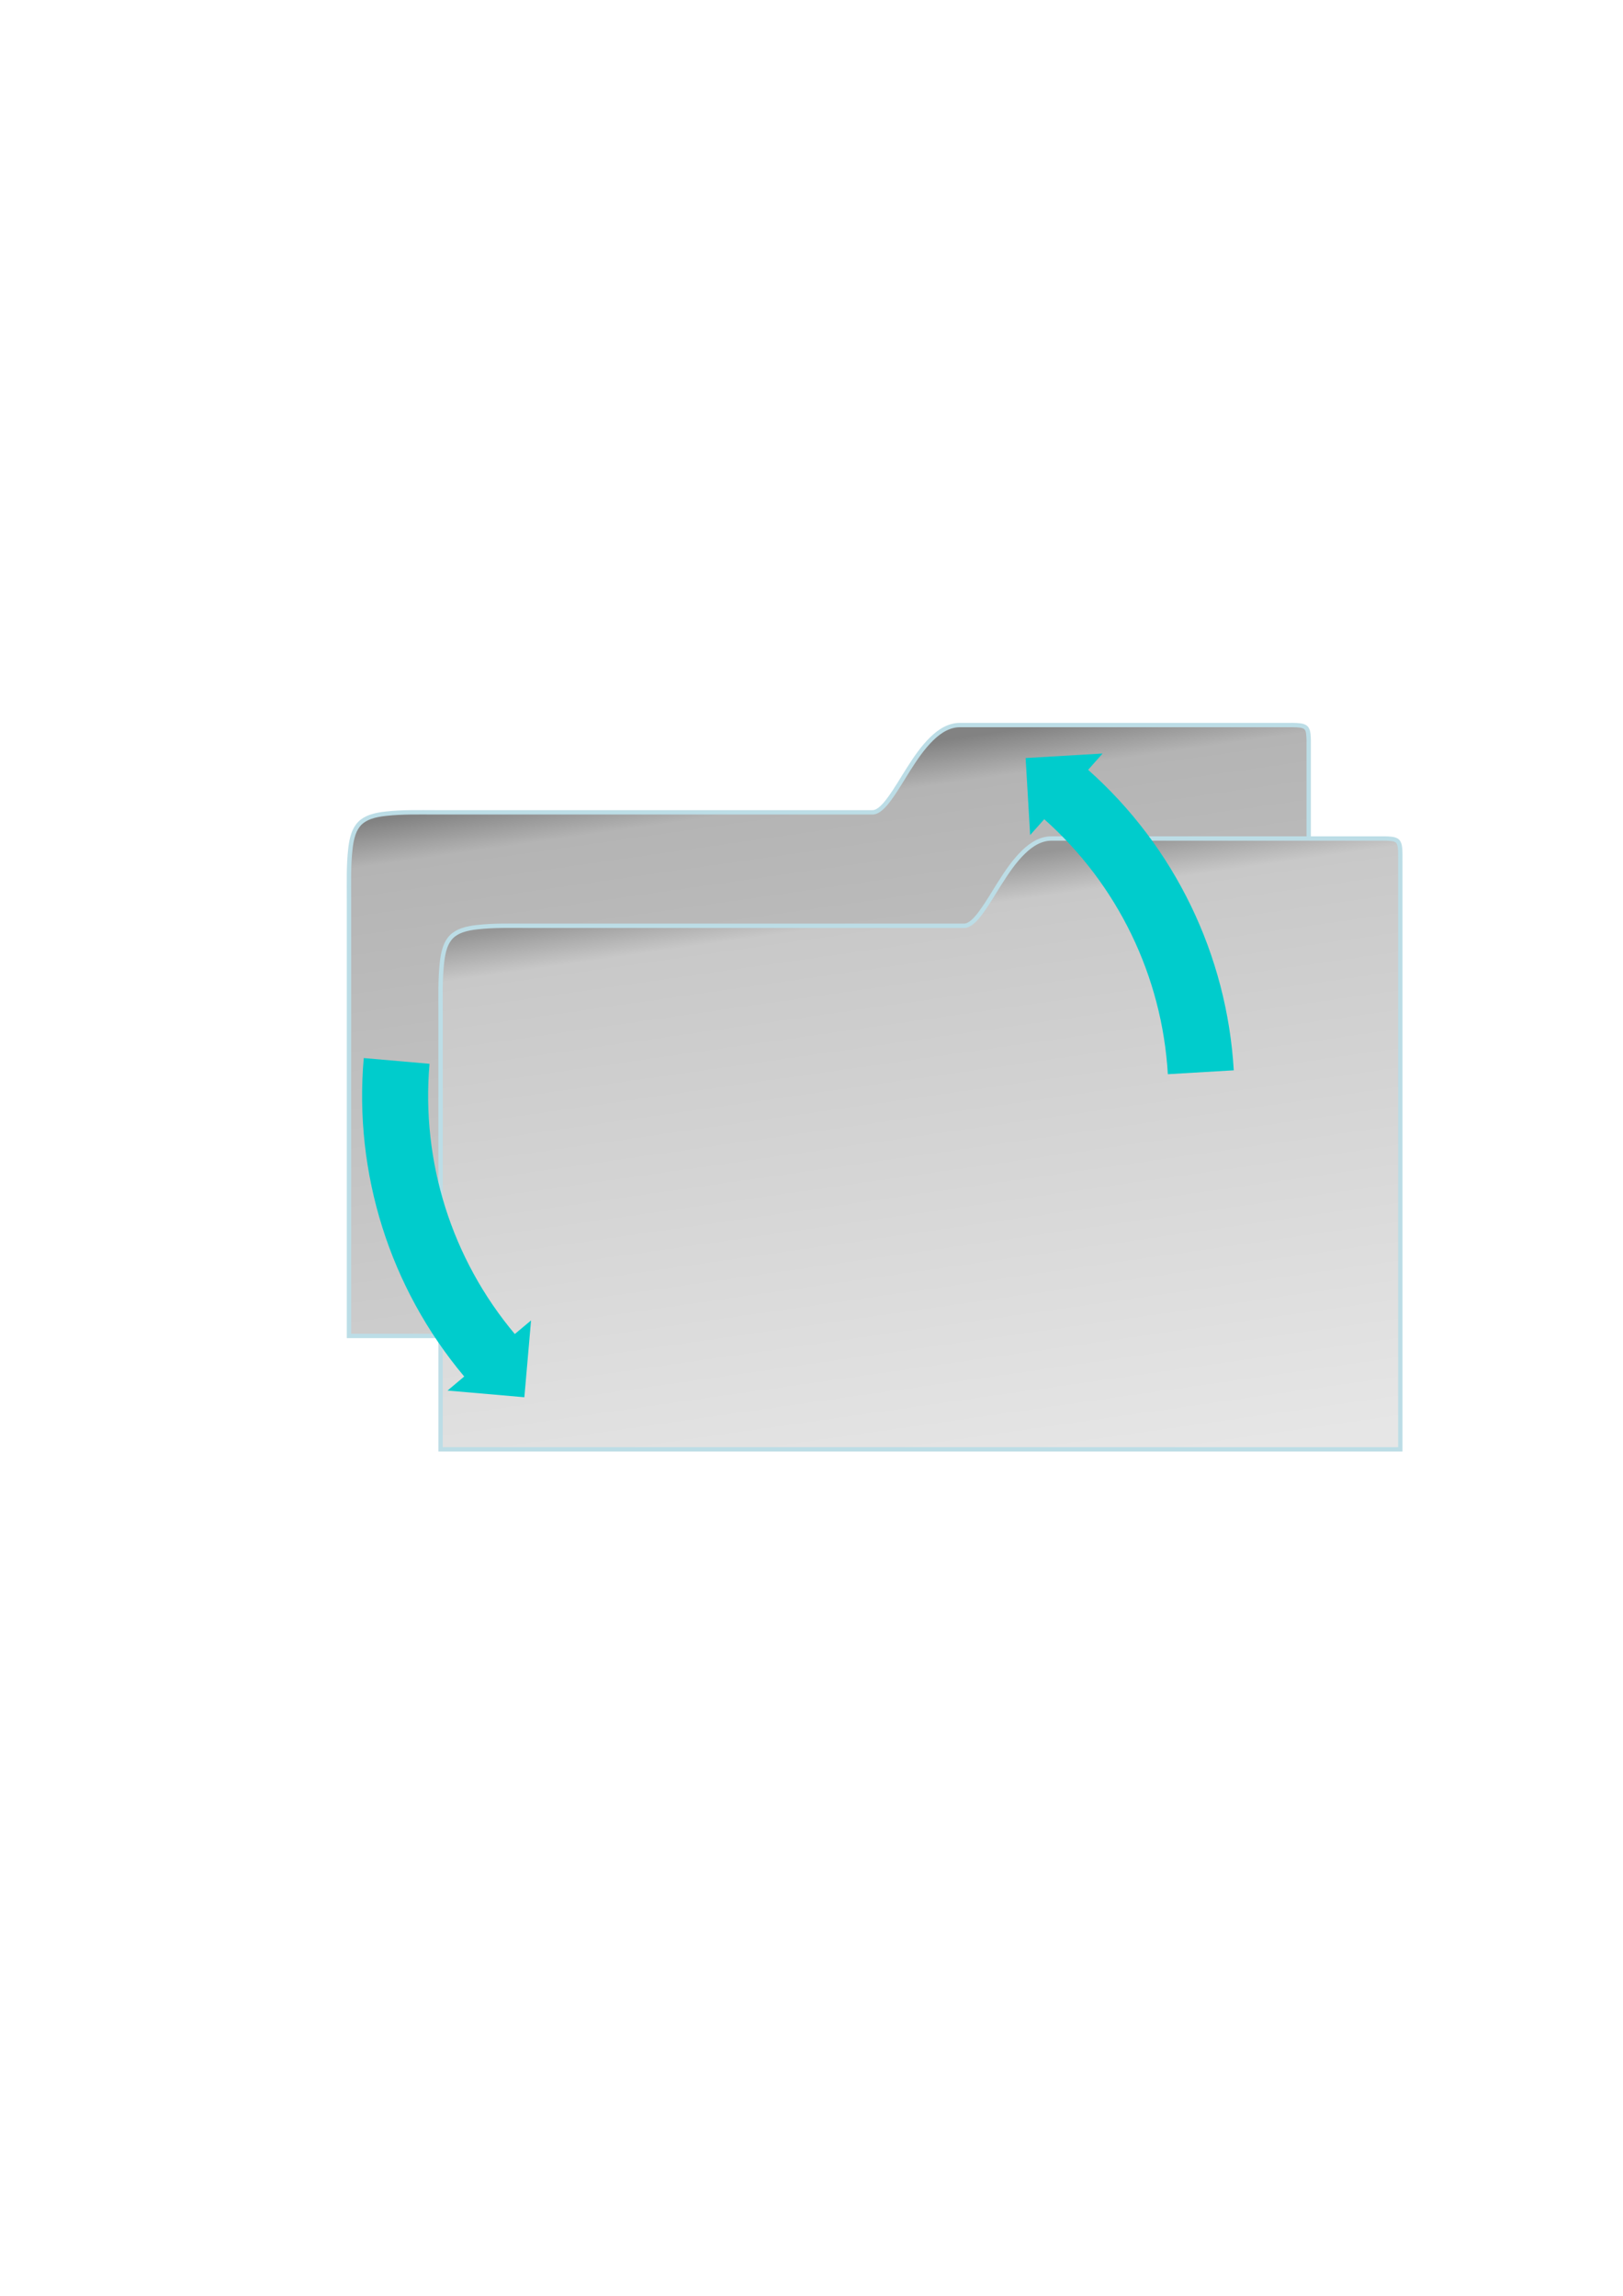 <?xml version="1.0" encoding="UTF-8" standalone="no"?>
<!-- Created with Inkscape (http://www.inkscape.org/) -->

<svg
   xmlns:dc="http://purl.org/dc/elements/1.1/"
   xmlns:cc="http://creativecommons.org/ns#"
   xmlns:rdf="http://www.w3.org/1999/02/22-rdf-syntax-ns#"
   xmlns:svg="http://www.w3.org/2000/svg"
   xmlns="http://www.w3.org/2000/svg"
   xmlns:xlink="http://www.w3.org/1999/xlink"
   xmlns:sodipodi="http://sodipodi.sourceforge.net/DTD/sodipodi-0.dtd"
   xmlns:inkscape="http://www.inkscape.org/namespaces/inkscape"
   width="744.094"
   height="1052.362"
   id="svg2"
   inkscape:label="Pozadí"
   version="1.1"
   inkscape:version="0.48.5 r10040"
   sodipodi:docname="MainIcon.svg"
   inkscape:export-filename="C:\Users\Bubyx\Documents\Visual Studio 2013\Projects\HomeFileOrganizer\HomeFileOrganizer\Images\MainIcon.png"
   inkscape:export-xdpi="37.110001"
   inkscape:export-ydpi="37.110001">
  <defs
     id="defs3">
    <linearGradient
       id="linearGradient3821">
      <stop
         style="stop-color:#828282;stop-opacity:1;"
         offset="0"
         id="stop3823" />
      <stop
         id="stop3825"
         offset="0.071"
         style="stop-color:#b4b4b4;stop-opacity:1;" />
      <stop
         style="stop-color:#d2d2d2;stop-opacity:1;"
         offset="1"
         id="stop3827" />
    </linearGradient>
    <inkscape:path-effect
       fuse_tolerance="0"
       vertical_pattern="false"
       prop_units="false"
       tang_offset="0"
       normal_offset="0"
       spacing="0"
       scale_y_rel="false"
       prop_scale="1"
       copytype="single_stretched"
       pattern="m 42,52 1,0"
       is_visible="true"
       id="path-effect3798"
       effect="skeletal" />
    <linearGradient
       id="linearGradient3786">
      <stop
         style="stop-color:#969696;stop-opacity:1;"
         offset="0"
         id="stop3788" />
      <stop
         id="stop3790"
         offset="0.143"
         style="stop-color:#e6e6e6;stop-opacity:1;" />
      <stop
         style="stop-color:#ffffff;stop-opacity:1;"
         offset="1"
         id="stop3792" />
    </linearGradient>
    <linearGradient
       id="linearGradient3770">
      <stop
         id="stop3772"
         offset="0"
         style="stop-color:#969696;stop-opacity:1;" />
      <stop
         style="stop-color:#c8c8c8;stop-opacity:1;"
         offset="0.071"
         id="stop3776" />
      <stop
         id="stop3774"
         offset="1"
         style="stop-color:#e6e6e6;stop-opacity:1;" />
    </linearGradient>
    <inkscape:path-effect
       effect="skeletal"
       id="path-effect2992"
       is_visible="true"
       pattern="M 0,0 1,0"
       copytype="single_stretched"
       prop_scale="1"
       scale_y_rel="false"
       spacing="0"
       normal_offset="0"
       tang_offset="0"
       prop_units="false"
       vertical_pattern="false"
       fuse_tolerance="0" />
    <linearGradient
       inkscape:collect="always"
       xlink:href="#linearGradient3821"
       id="linearGradient3784"
       x1="480"
       y1="332.362"
       x2="520"
       y2="612.362"
       gradientUnits="userSpaceOnUse" />
    <linearGradient
       inkscape:collect="always"
       xlink:href="#linearGradient3770"
       id="linearGradient3796"
       gradientUnits="userSpaceOnUse"
       x1="480"
       y1="332.362"
       x2="520"
       y2="612.362"
       gradientTransform="translate(42,52)" />
  </defs>
  <sodipodi:namedview
     id="base"
     pagecolor="#ffffff"
     bordercolor="#666666"
     borderopacity="1.0"
     inkscape:pageopacity="0.0"
     inkscape:pageshadow="2"
     inkscape:zoom="1.2884162"
     inkscape:cx="594.34154"
     inkscape:cy="546.1197"
     inkscape:document-units="px"
     inkscape:current-layer="layer1"
     showgrid="true"
     inkscape:window-width="1600"
     inkscape:window-height="838"
     inkscape:window-x="-8"
     inkscape:window-y="-8"
     inkscape:window-maximized="1"
     showguides="true"
     inkscape:guide-bbox="true">
    <inkscape:grid
       type="xygrid"
       id="grid2984" />
  </sodipodi:namedview>
  <g
     inkscape:label="Vrstva 1"
     inkscape:groupmode="layer"
     id="layer1">
    <path
       style="fill:url(#linearGradient3784);fill-opacity:1.0;fill-rule:evenodd;stroke:#bcdde6;stroke-opacity:1;stroke-width:2;stroke-miterlimit:4;stroke-dasharray:none"
       d="m 400,372.362 c 1.424,0 2.727,-0.801 3.816,-1.719 1.545,-1.301 2.808,-2.902 4.001,-4.531 3.222,-4.4 5.924,-9.155 8.862,-13.75 3.115,-4.873 6.378,-9.716 10.522,-13.75 2e-5,-2e-5 3e-5,-3e-5 5e-5,-5e-5 1.817,-1.769 3.821,-3.372 6.076,-4.531 2.077,-1.067 4.387,-1.719 6.722,-1.719 l 150,0 c 1.929,0 3.864,-0.057 5.781,0.156 2e-5,0 3e-5,0 4e-5,0 1.068,0.119 2.209,0.334 2.969,1.094 2e-5,2e-5 3e-5,4e-5 5e-5,5e-5 0.76,0.76 0.975,1.9 1.094,2.969 0.213,1.917 0.156,3.853 0.156,5.781 l 0,270 0,7e-5 -440,0 0,-0.035 c 0,-0.035 0,-0.069 0,-0.104 l 0,-0.409 0,0 c 0,-0.531 0,-1.062 0,-1.593 0,-10e-6 0,-3e-5 0,-4e-5 0,-2.017 0,-4.034 0,-6.051 0,-10e-6 0,-2e-5 0,-3e-5 0,-7.222 0,-14.443 0,-21.665 0,-10e-6 0,-3e-5 0,-4e-5 0,0 0,0 0,0 0,-22.135 0,-44.27 0,-66.405 0,-2e-5 0,-3e-5 0,-4e-5 0,-34.579 0,-69.158 0,-103.737 0,-2e-5 0,-5e-5 0,-7e-5 0,-7.715 -0.227,-15.458 0.625,-23.125 0.268,-2.412 0.663,-4.826 1.484,-7.109 0.635,-1.763 1.566,-3.441 2.891,-4.766 1.325,-1.325 3.003,-2.256 4.766,-2.891 2.283,-0.822 4.698,-1.216 7.109,-1.484 2e-5,0 3e-5,0 4e-5,0 7.667,-0.852 15.41,-0.625 23.125,-0.625 l 200,0 z"
       id="path2990"
       inkscape:path-effect="#path-effect2992"
       inkscape:original-d="m 400,372.36218 c 10,0 21.14382,-40 40,-40 10,0 140,0 150,0 10,10e-6 10,0 10,10 0,10 0,230 0,270 l -440,0 c 0,0 0,-190 0,-200 0,-40 0,-40 40,-40 40,0 190,0 200,0 z"
       inkscape:connector-curvature="0"
       sodipodi:nodetypes="ssssccsss" />
    <path
       sodipodi:nodetypes="ssssccsss"
       inkscape:connector-curvature="0"
       inkscape:original-d="m 442,424.36218 c 10,0 21.14382,-40 40,-40 10,0 140,0 150,0 10,10e-6 10,0 10,10 0,10 0,230 0,270 l -440,0 c 0,0 0,-190 0,-200 0,-40 0,-40 40,-40 40,0 190,0 200,0 z"
       inkscape:path-effect="#path-effect3798"
       id="path3794"
       d="m 442,424.362 c 1.424,0 2.727,-0.801 3.816,-1.719 1.545,-1.301 2.808,-2.902 4.001,-4.531 3.222,-4.4 5.924,-9.155 8.862,-13.75 3.115,-4.873 6.378,-9.716 10.522,-13.75 2e-5,-2e-5 3e-5,-3e-5 5e-5,-5e-5 1.817,-1.769 3.821,-3.372 6.076,-4.531 2.077,-1.067 4.387,-1.719 6.722,-1.719 l 150,0 c 1.929,0 3.864,-0.057 5.781,0.156 2e-5,0 3e-5,0 4e-5,0 1.068,0.119 2.209,0.334 2.969,1.094 2e-5,2e-5 3e-5,4e-5 5e-5,5e-5 0.76,0.76 0.975,1.9 1.094,2.969 0.213,1.917 0.156,3.853 0.156,5.781 l 0,270 0,7e-5 -440,0 0,-0.035 c 0,-0.035 0,-0.069 0,-0.104 l 0,-0.409 0,0 c 0,-0.531 0,-1.062 0,-1.593 0,-10e-6 0,-3e-5 0,-4e-5 0,-2.017 0,-4.034 0,-6.051 0,-10e-6 0,-2e-5 0,-3e-5 l 0,-21.665 0,-4e-5 c 0,0 0,0 0,0 0,-22.135 0,-44.27 0,-66.405 0,-2e-5 0,-3e-5 0,-4e-5 0,-34.579 0,-69.158 0,-103.737 0,-2e-5 0,-5e-5 0,-7e-5 0,-7.715 -0.227,-15.458 0.625,-23.125 0.268,-2.412 0.663,-4.826 1.484,-7.109 0.635,-1.763 1.566,-3.441 2.891,-4.766 1.325,-1.325 3.003,-2.256 4.766,-2.891 2.283,-0.822 4.698,-1.216 7.109,-1.484 2e-5,0 3e-5,0 4e-5,0 7.667,-0.852 15.41,-0.625 23.125,-0.625 l 200,0 z"
       style="fill:url(#linearGradient3796);fill-opacity:1;fill-rule:evenodd;stroke:#bcdde6;stroke-width:2;stroke-miterlimit:4;stroke-opacity:1;stroke-dasharray:none" />
    <path
       style="fill:#00cccc;fill-opacity:1;fill-rule:nonzero;stroke:none"
       d="m 478.756,375.514 c 33.642,29.9 54.02,71.949 56.665,116.88 l 30.221,-1.78 c -3.118,-52.952 -27.122,-102.497 -66.77,-137.734 3.312,-3.746 6.634,-7.483 6.634,-7.483 -7.059,0.416 -28.235,1.663 -35.294,2.078 0.416,7.059 1.663,28.235 2.078,35.294 3.322,-3.737 3.322,-3.737 6.466,-7.256 z"
       id="path3807"
       inkscape:connector-curvature="0"
       sodipodi:nodetypes="cccccccc"
       inkscape:transform-center-x="-151.92713"
       inkscape:transform-center-y="-83.466583" />
    <path
       inkscape:transform-center-y="60.373857"
       inkscape:transform-center-x="161.25866"
       sodipodi:nodetypes="cccccccc"
       inkscape:connector-curvature="0"
       id="path3815"
       d="m 236.02,611.494 c -28.944,-34.468 -43,-79.031 -39.093,-123.87 l -30.159,-2.627 c -4.604,52.843 11.952,105.349 46.063,145.97 -3.821,3.225 -7.65,6.441 -7.65,6.441 7.044,0.614 28.178,2.455 35.222,3.068 0.614,-7.044 2.455,-28.178 3.068,-35.222 -3.829,3.215 -3.829,3.215 -7.451,6.24 z"
       style="fill:#00cccc;fill-opacity:1;fill-rule:nonzero;stroke:none" />
  </g>
</svg>
